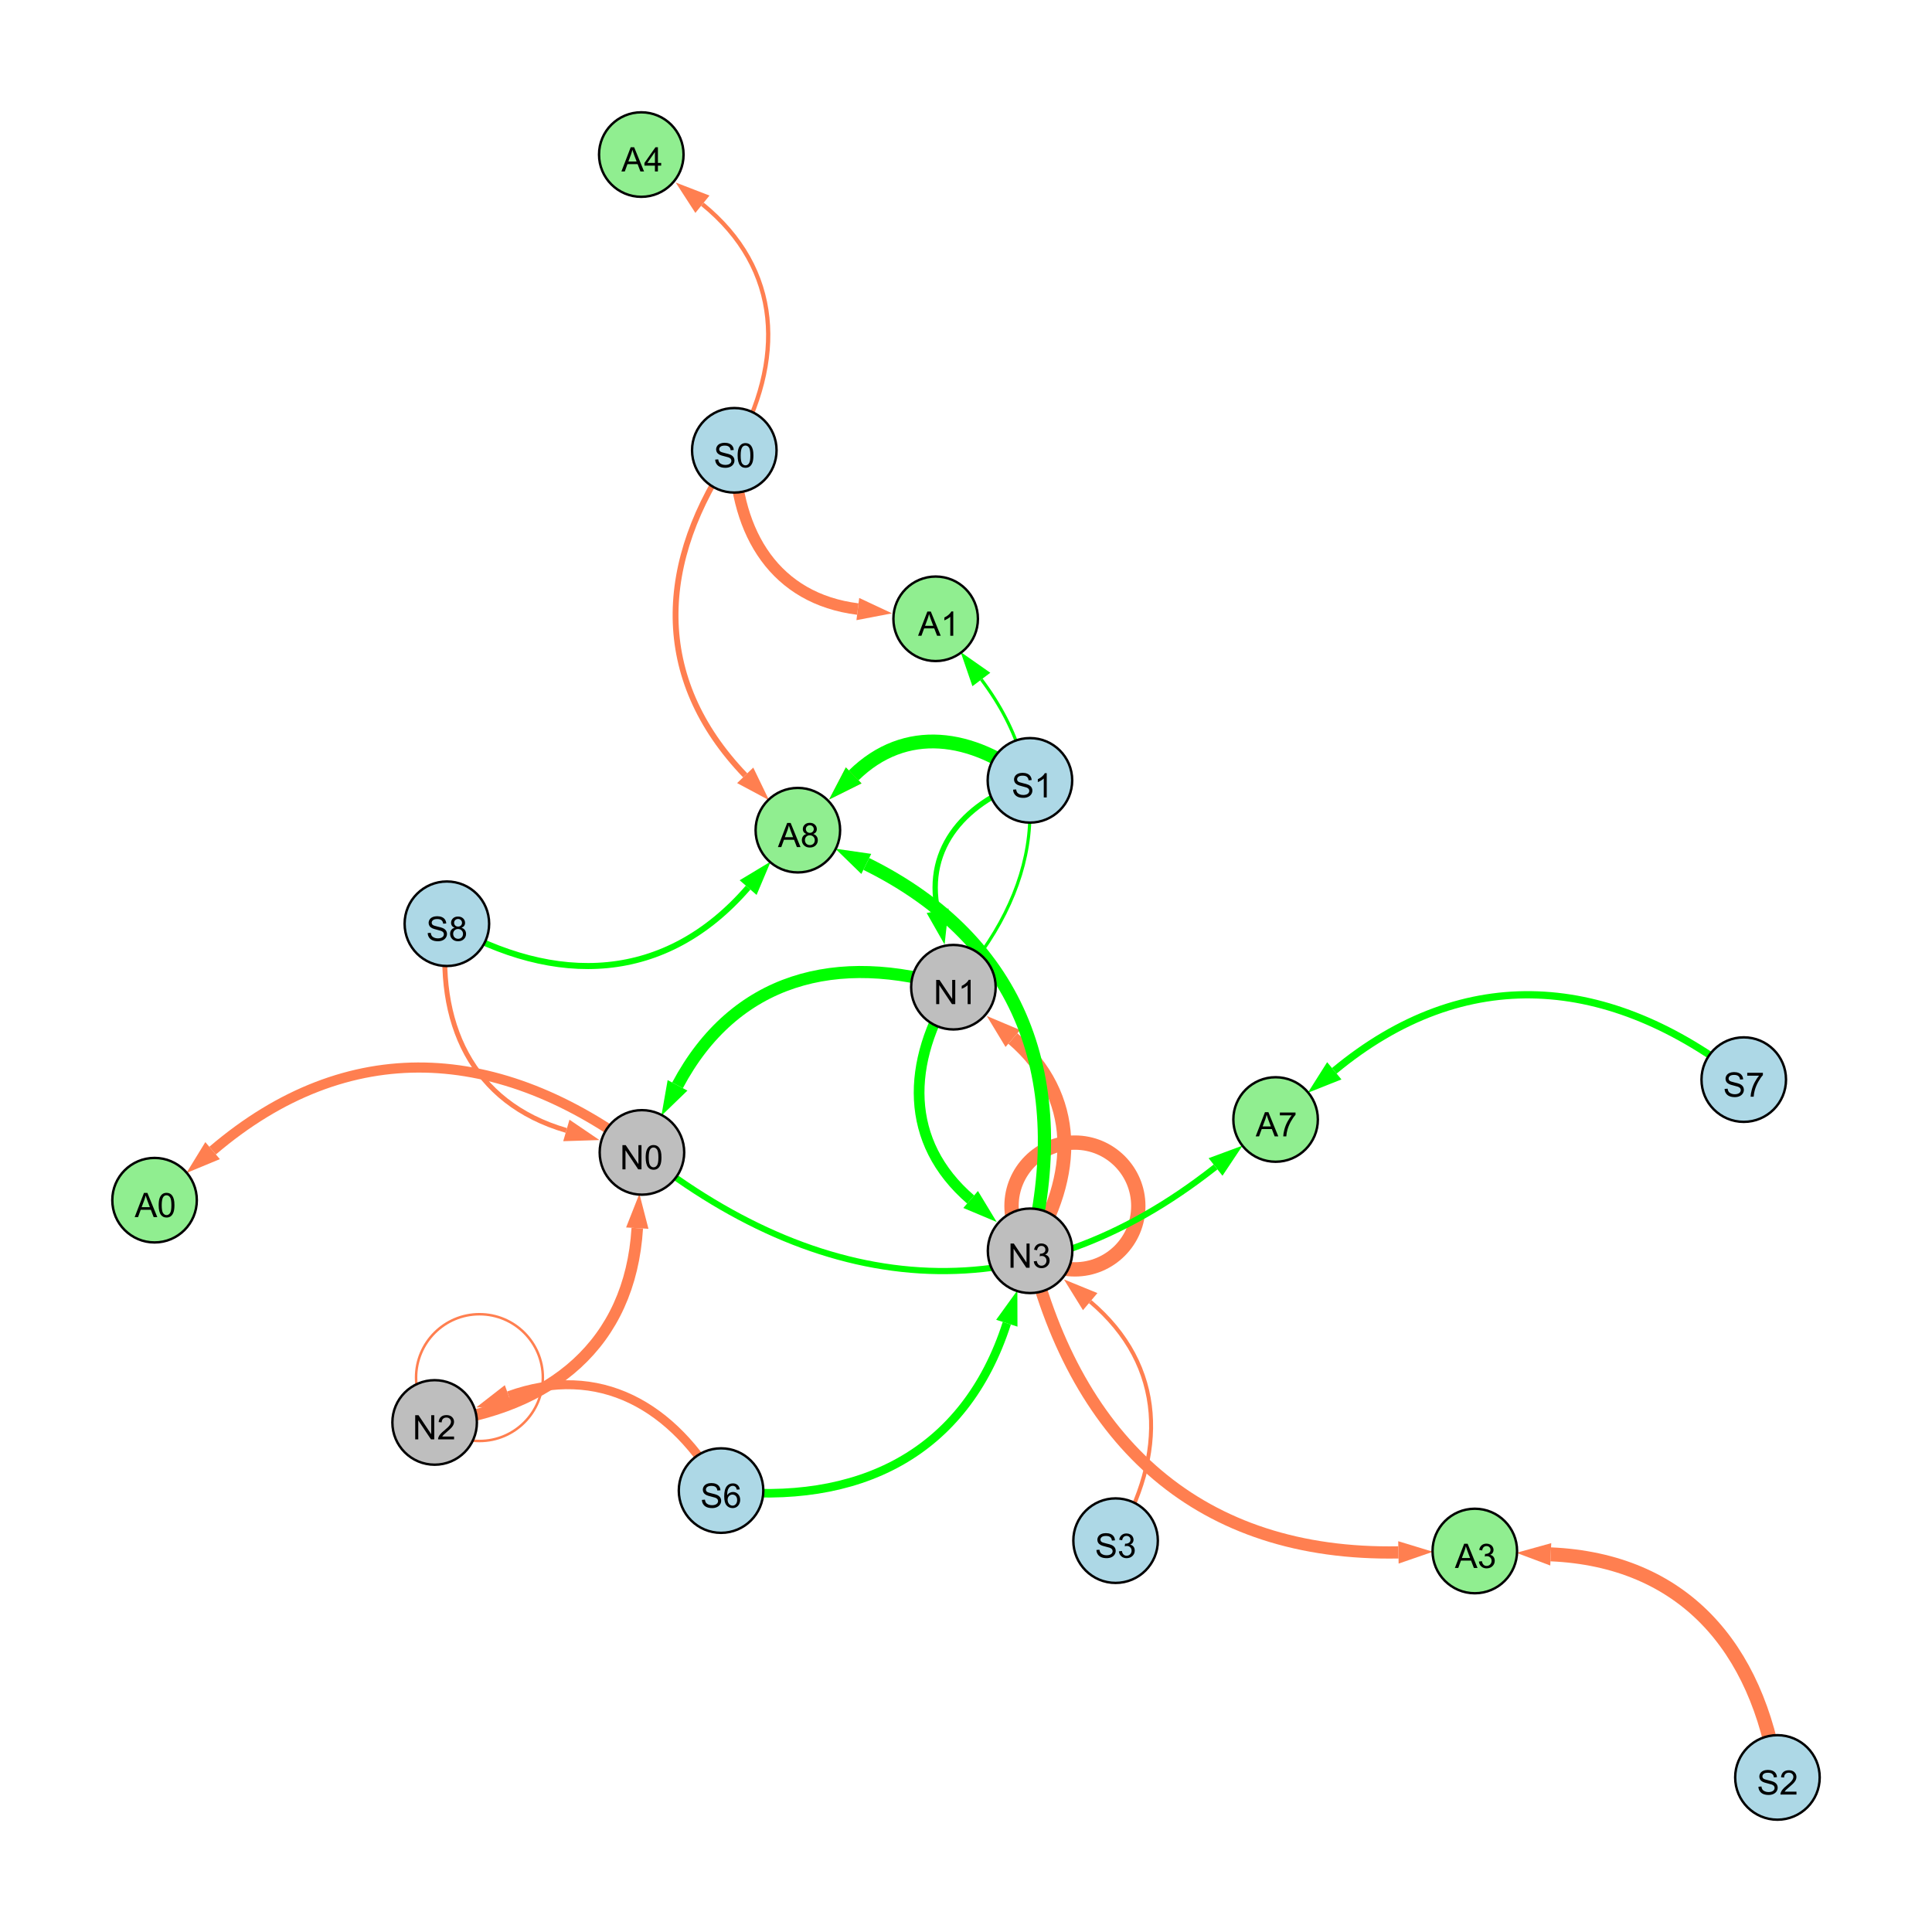 <?xml version="1.0" encoding="UTF-8"?>
<svg xmlns="http://www.w3.org/2000/svg" xmlns:xlink="http://www.w3.org/1999/xlink" width="800" height="800" viewBox="0 0 800 800">
<defs>
<g>
<g id="glyph-0-0">
<path d="M 0.629 -3.219 L 1.879 -3.328 C 1.938 -2.828 2.078 -2.418 2.293 -2.094 C 2.512 -1.773 2.848 -1.516 3.301 -1.316 C 3.758 -1.117 4.27 -1.02 4.84 -1.02 C 5.344 -1.02 5.793 -1.094 6.18 -1.242 C 6.566 -1.395 6.855 -1.602 7.043 -1.863 C 7.234 -2.125 7.328 -2.41 7.328 -2.719 C 7.328 -3.035 7.238 -3.309 7.055 -3.543 C 6.871 -3.777 6.57 -3.977 6.152 -4.137 C 5.883 -4.242 5.289 -4.402 4.367 -4.625 C 3.449 -4.844 2.805 -5.055 2.434 -5.25 C 1.953 -5.5 1.598 -5.812 1.363 -6.184 C 1.129 -6.555 1.012 -6.969 1.012 -7.43 C 1.012 -7.938 1.156 -8.41 1.441 -8.848 C 1.73 -9.289 2.148 -9.621 2.699 -9.852 C 3.25 -10.078 3.863 -10.191 4.539 -10.191 C 5.281 -10.191 5.938 -10.074 6.504 -9.832 C 7.07 -9.594 7.508 -9.242 7.812 -8.777 C 8.117 -8.312 8.281 -7.785 8.305 -7.199 L 7.035 -7.102 C 6.965 -7.734 6.734 -8.215 6.34 -8.539 C 5.945 -8.863 5.363 -9.023 4.594 -9.023 C 3.793 -9.023 3.207 -8.875 2.84 -8.582 C 2.473 -8.289 2.289 -7.934 2.289 -7.52 C 2.289 -7.16 2.422 -6.863 2.68 -6.633 C 2.934 -6.398 3.602 -6.16 4.68 -5.918 C 5.758 -5.672 6.496 -5.461 6.898 -5.277 C 7.48 -5.008 7.91 -4.668 8.188 -4.254 C 8.469 -3.844 8.605 -3.367 8.605 -2.828 C 8.605 -2.297 8.453 -1.793 8.148 -1.324 C 7.844 -0.852 7.406 -0.484 6.832 -0.223 C 6.262 0.039 5.617 0.172 4.902 0.172 C 3.996 0.172 3.234 0.039 2.621 -0.227 C 2.008 -0.488 1.527 -0.887 1.18 -1.418 C 0.832 -1.949 0.648 -2.551 0.629 -3.219 Z M 0.629 -3.219 "/>
</g>
<g id="glyph-0-1">
<path d="M 6.965 -7.566 L 5.742 -7.473 C 5.633 -7.953 5.477 -8.305 5.277 -8.523 C 4.945 -8.875 4.535 -9.051 4.047 -9.051 C 3.656 -9.051 3.312 -8.941 3.016 -8.723 C 2.629 -8.441 2.32 -8.027 2.098 -7.484 C 1.875 -6.941 1.758 -6.172 1.75 -5.168 C 2.047 -5.617 2.41 -5.953 2.836 -6.172 C 3.266 -6.391 3.715 -6.5 4.184 -6.5 C 5.004 -6.5 5.703 -6.199 6.277 -5.594 C 6.855 -4.992 7.145 -4.211 7.145 -3.254 C 7.145 -2.625 7.008 -2.039 6.738 -1.5 C 6.465 -0.961 6.094 -0.547 5.617 -0.258 C 5.145 0.027 4.609 0.172 4.008 0.172 C 2.98 0.172 2.145 -0.207 1.496 -0.961 C 0.852 -1.715 0.527 -2.957 0.527 -4.688 C 0.527 -6.625 0.883 -8.035 1.602 -8.914 C 2.223 -9.68 3.066 -10.062 4.121 -10.062 C 4.91 -10.062 5.555 -9.84 6.059 -9.398 C 6.562 -8.957 6.867 -8.348 6.965 -7.566 M 1.941 -3.246 C 1.941 -2.824 2.031 -2.418 2.211 -2.031 C 2.391 -1.645 2.645 -1.348 2.969 -1.145 C 3.289 -0.941 3.629 -0.84 3.984 -0.84 C 4.504 -0.84 4.953 -1.051 5.324 -1.469 C 5.699 -1.891 5.887 -2.457 5.887 -3.18 C 5.887 -3.871 5.699 -4.418 5.332 -4.816 C 4.961 -5.215 4.5 -5.414 3.938 -5.414 C 3.383 -5.414 2.91 -5.215 2.523 -4.816 C 2.137 -4.418 1.941 -3.895 1.941 -3.246 Z M 1.941 -3.246 "/>
</g>
<g id="glyph-0-2">
<path d="M 1.066 0 L 1.066 -10.023 L 2.426 -10.023 L 7.691 -2.152 L 7.691 -10.023 L 8.961 -10.023 L 8.961 0 L 7.602 0 L 2.336 -7.875 L 2.336 0 Z M 1.066 0 "/>
</g>
<g id="glyph-0-3">
<path d="M 7.047 -1.184 L 7.047 0 L 0.422 0 C 0.414 -0.297 0.461 -0.582 0.566 -0.855 C 0.734 -1.305 1.008 -1.75 1.379 -2.188 C 1.75 -2.625 2.285 -3.133 2.988 -3.703 C 4.078 -4.598 4.812 -5.305 5.195 -5.828 C 5.578 -6.348 5.77 -6.844 5.77 -7.309 C 5.77 -7.797 5.594 -8.207 5.246 -8.543 C 4.898 -8.875 4.445 -9.043 3.883 -9.043 C 3.289 -9.043 2.816 -8.867 2.461 -8.512 C 2.105 -8.156 1.926 -7.664 1.922 -7.035 L 0.656 -7.164 C 0.742 -8.109 1.07 -8.828 1.633 -9.32 C 2.199 -9.816 2.957 -10.062 3.91 -10.062 C 4.871 -10.062 5.633 -9.797 6.195 -9.262 C 6.754 -8.73 7.035 -8.07 7.035 -7.281 C 7.035 -6.879 6.953 -6.484 6.789 -6.098 C 6.625 -5.711 6.352 -5.301 5.973 -4.875 C 5.59 -4.445 4.957 -3.859 4.074 -3.109 C 3.336 -2.492 2.863 -2.07 2.652 -1.848 C 2.441 -1.629 2.27 -1.406 2.133 -1.184 Z M 7.047 -1.184 "/>
</g>
<g id="glyph-0-4">
<path d="M 0.582 -4.941 C 0.582 -6.129 0.703 -7.082 0.945 -7.805 C 1.191 -8.527 1.555 -9.082 2.035 -9.477 C 2.516 -9.867 3.121 -10.062 3.848 -10.062 C 4.387 -10.062 4.859 -9.953 5.266 -9.738 C 5.668 -9.52 6.004 -9.211 6.27 -8.801 C 6.531 -8.395 6.738 -7.898 6.891 -7.312 C 7.039 -6.727 7.117 -5.938 7.117 -4.941 C 7.117 -3.766 6.996 -2.816 6.754 -2.094 C 6.512 -1.371 6.152 -0.816 5.672 -0.422 C 5.191 -0.027 4.582 0.172 3.848 0.172 C 2.883 0.172 2.125 -0.176 1.57 -0.867 C 0.91 -1.703 0.582 -3.059 0.582 -4.941 M 1.844 -4.941 C 1.844 -3.297 2.039 -2.203 2.422 -1.656 C 2.809 -1.113 3.285 -0.84 3.848 -0.84 C 4.414 -0.84 4.891 -1.113 5.273 -1.66 C 5.66 -2.207 5.852 -3.301 5.852 -4.941 C 5.852 -6.594 5.66 -7.688 5.273 -8.23 C 4.891 -8.773 4.41 -9.043 3.836 -9.043 C 3.27 -9.043 2.82 -8.805 2.48 -8.328 C 2.059 -7.715 1.844 -6.586 1.844 -4.941 Z M 1.844 -4.941 "/>
</g>
<g id="glyph-0-5">
<path d="M 5.215 0 L 3.984 0 L 3.984 -7.84 C 3.688 -7.559 3.301 -7.277 2.82 -6.992 C 2.34 -6.711 1.906 -6.5 1.523 -6.359 L 1.523 -7.547 C 2.211 -7.871 2.812 -8.262 3.328 -8.723 C 3.844 -9.184 4.207 -9.629 4.422 -10.062 L 5.215 -10.062 Z M 5.215 0 "/>
</g>
<g id="glyph-0-6">
<path d="M 0.586 -2.645 L 1.82 -2.809 C 1.961 -2.113 2.199 -1.609 2.539 -1.301 C 2.879 -0.996 3.293 -0.84 3.781 -0.84 C 4.359 -0.84 4.848 -1.043 5.246 -1.441 C 5.645 -1.844 5.844 -2.34 5.844 -2.934 C 5.844 -3.496 5.66 -3.965 5.289 -4.332 C 4.922 -4.699 4.453 -4.883 3.883 -4.883 C 3.648 -4.883 3.359 -4.836 3.016 -4.742 L 3.152 -5.824 C 3.234 -5.816 3.301 -5.812 3.352 -5.812 C 3.875 -5.812 4.344 -5.945 4.766 -6.219 C 5.184 -6.492 5.395 -6.914 5.395 -7.484 C 5.395 -7.938 5.242 -8.309 4.938 -8.605 C 4.629 -8.902 4.234 -9.051 3.754 -9.051 C 3.273 -9.051 2.875 -8.898 2.555 -8.602 C 2.238 -8.297 2.031 -7.848 1.941 -7.246 L 0.711 -7.465 C 0.859 -8.289 1.203 -8.93 1.734 -9.383 C 2.27 -9.836 2.934 -10.062 3.727 -10.062 C 4.273 -10.062 4.777 -9.945 5.234 -9.711 C 5.695 -9.477 6.047 -9.156 6.293 -8.75 C 6.535 -8.344 6.656 -7.914 6.656 -7.457 C 6.656 -7.023 6.543 -6.629 6.309 -6.273 C 6.078 -5.918 5.734 -5.637 5.277 -5.43 C 5.871 -5.289 6.328 -5.008 6.656 -4.578 C 6.984 -4.145 7.148 -3.605 7.148 -2.961 C 7.148 -2.086 6.832 -1.344 6.195 -0.734 C 5.555 -0.125 4.75 0.18 3.773 0.18 C 2.895 0.18 2.164 -0.086 1.582 -0.609 C 1 -1.133 0.672 -1.812 0.586 -2.645 Z M 0.586 -2.645 "/>
</g>
<g id="glyph-0-7">
<path d="M 2.477 -5.434 C 1.965 -5.621 1.586 -5.887 1.34 -6.234 C 1.094 -6.582 0.969 -6.996 0.969 -7.477 C 0.969 -8.207 1.234 -8.82 1.758 -9.316 C 2.281 -9.812 2.977 -10.062 3.848 -10.062 C 4.723 -10.062 5.43 -9.809 5.961 -9.301 C 6.492 -8.793 6.762 -8.172 6.762 -7.445 C 6.762 -6.98 6.641 -6.574 6.395 -6.23 C 6.152 -5.887 5.781 -5.621 5.285 -5.434 C 5.898 -5.234 6.367 -4.91 6.688 -4.465 C 7.012 -4.016 7.172 -3.484 7.172 -2.863 C 7.172 -2.008 6.867 -1.289 6.262 -0.703 C 5.656 -0.121 4.859 0.172 3.867 0.172 C 2.879 0.172 2.082 -0.121 1.477 -0.707 C 0.871 -1.293 0.566 -2.023 0.566 -2.898 C 0.566 -3.551 0.734 -4.098 1.062 -4.535 C 1.395 -4.977 1.863 -5.273 2.477 -5.434 M 2.227 -7.52 C 2.227 -7.047 2.383 -6.656 2.688 -6.359 C 2.992 -6.055 3.387 -5.906 3.875 -5.906 C 4.352 -5.906 4.738 -6.055 5.043 -6.355 C 5.344 -6.652 5.496 -7.02 5.496 -7.453 C 5.496 -7.902 5.34 -8.281 5.027 -8.59 C 4.715 -8.898 4.328 -9.051 3.863 -9.051 C 3.395 -9.051 3.004 -8.898 2.695 -8.602 C 2.383 -8.297 2.227 -7.938 2.227 -7.52 M 1.832 -2.891 C 1.832 -2.539 1.914 -2.203 2.082 -1.875 C 2.246 -1.547 2.496 -1.289 2.824 -1.109 C 3.152 -0.93 3.504 -0.84 3.883 -0.84 C 4.469 -0.84 4.957 -1.031 5.34 -1.406 C 5.723 -1.785 5.914 -2.266 5.914 -2.852 C 5.914 -3.441 5.715 -3.934 5.32 -4.32 C 4.926 -4.707 4.434 -4.902 3.844 -4.902 C 3.262 -4.902 2.785 -4.711 2.402 -4.328 C 2.023 -3.945 1.832 -3.465 1.832 -2.891 Z M 1.832 -2.891 "/>
</g>
<g id="glyph-0-8">
<path d="M -0.02 0 L 3.828 -10.023 L 5.258 -10.023 L 9.359 0 L 7.848 0 L 6.68 -3.035 L 2.488 -3.035 L 1.387 0 L -0.02 0 M 2.871 -4.117 L 6.27 -4.117 L 5.223 -6.891 C 4.902 -7.734 4.668 -8.426 4.512 -8.969 C 4.383 -8.328 4.203 -7.688 3.973 -7.055 Z M 2.871 -4.117 "/>
</g>
<g id="glyph-0-9">
<path d="M 0.664 -8.711 L 0.664 -9.891 L 7.148 -9.891 L 7.148 -8.934 C 6.512 -8.254 5.879 -7.352 5.254 -6.227 C 4.625 -5.102 4.141 -3.945 3.801 -2.754 C 3.555 -1.918 3.398 -0.996 3.328 0 L 2.062 0 C 2.078 -0.789 2.234 -1.742 2.531 -2.859 C 2.824 -3.973 3.25 -5.051 3.805 -6.086 C 4.359 -7.125 4.945 -8 5.57 -8.711 Z M 0.664 -8.711 "/>
</g>
<g id="glyph-0-10">
<path d="M 4.523 0 L 4.523 -2.398 L 0.18 -2.398 L 0.18 -3.527 L 4.75 -10.023 L 5.758 -10.023 L 5.758 -3.527 L 7.109 -3.527 L 7.109 -2.398 L 5.758 -2.398 L 5.758 0 L 4.523 0 M 4.523 -3.527 L 4.523 -8.047 L 1.387 -3.527 Z M 4.523 -3.527 "/>
</g>
</g>
</defs>
<rect x="-80" y="-80" width="960" height="960" fill="rgb(100%, 100%, 100%)" fill-opacity="1"/>
<path fill="none" stroke-width="3.707" stroke-linecap="butt" stroke-linejoin="miter" stroke="rgb(100%, 49.804%, 31.373%)" stroke-opacity="1" stroke-miterlimit="10" d="M 298.57 617.219 C 279.07 582.133 248.07 564.387 210.609 577.93 "/>
<path fill-rule="nonzero" fill="rgb(100%, 49.804%, 31.373%)" fill-opacity="1" d="M 197.195 582.777 L 209.035 573.57 L 212.188 582.289 L 197.195 582.777 "/>
<path fill="none" stroke-width="4.771" stroke-linecap="butt" stroke-linejoin="miter" stroke="rgb(100%, 49.804%, 31.373%)" stroke-opacity="1" stroke-miterlimit="10" d="M 179.973 589.004 C 228.059 583.16 260.926 556.641 263.883 508.543 "/>
<path fill-rule="nonzero" fill="rgb(100%, 49.804%, 31.373%)" fill-opacity="1" d="M 264.762 494.305 L 268.512 508.828 L 259.258 508.258 L 264.762 494.305 "/>
<path fill="none" stroke-width="5.008" stroke-linecap="butt" stroke-linejoin="miter" stroke="rgb(0%, 100%, 0%)" stroke-opacity="1" stroke-miterlimit="10" d="M 394.785 408.773 C 346.543 393.762 304.125 405.008 280.551 449.418 "/>
<path fill-rule="nonzero" fill="rgb(0%, 100%, 0%)" fill-opacity="1" d="M 273.863 462.02 L 276.457 447.246 L 284.645 451.594 L 273.863 462.02 "/>
<path fill="none" stroke-width="5.736" stroke-linecap="butt" stroke-linejoin="miter" stroke="rgb(100%, 49.804%, 31.373%)" stroke-opacity="1" stroke-miterlimit="10" d="M 426.535 517.93 C 446.137 486.844 446.973 453.816 419.402 430.02 "/>
<path fill-rule="nonzero" fill="rgb(100%, 49.804%, 31.373%)" fill-opacity="1" d="M 408.602 420.699 L 422.43 426.512 L 416.375 433.531 L 408.602 420.699 "/>
<path fill="none" stroke-width="4.437" stroke-linecap="butt" stroke-linejoin="miter" stroke="rgb(0%, 100%, 0%)" stroke-opacity="1" stroke-miterlimit="10" d="M 394.785 408.773 C 375.184 439.859 374.348 472.887 401.918 496.684 "/>
<path fill-rule="nonzero" fill="rgb(0%, 100%, 0%)" fill-opacity="1" d="M 412.719 506.004 L 398.891 500.191 L 404.945 493.172 L 412.719 506.004 "/>
<path fill="none" stroke-width="3.54" stroke-linecap="butt" stroke-linejoin="miter" stroke="rgb(0%, 100%, 0%)" stroke-opacity="1" stroke-miterlimit="10" d="M 298.57 617.219 C 355.34 623.699 399.484 602.109 416.898 547.914 "/>
<path fill-rule="nonzero" fill="rgb(0%, 100%, 0%)" fill-opacity="1" d="M 421.266 534.332 L 421.312 549.332 L 412.488 546.496 L 421.266 534.332 "/>
<path fill="none" stroke-width="5.932" stroke-linecap="butt" stroke-linejoin="miter" stroke="rgb(100%, 49.804%, 31.373%)" stroke-opacity="1" stroke-miterlimit="10" d="M 471.348 499.371 C 471.348 513.867 459.594 525.621 445.098 525.621 C 430.602 525.621 418.848 513.867 418.848 499.371 C 418.848 484.871 430.602 473.121 445.098 473.121 C 459.594 473.121 471.348 484.871 471.348 499.371 "/>
<path fill="none" stroke-width="1.647" stroke-linecap="butt" stroke-linejoin="miter" stroke="rgb(100%, 49.804%, 31.373%)" stroke-opacity="1" stroke-miterlimit="10" d="M 461.941 637.953 C 483.184 602.332 482.875 565.559 451.43 538.977 "/>
<path fill-rule="nonzero" fill="rgb(100%, 49.804%, 31.373%)" fill-opacity="1" d="M 440.535 529.766 L 454.422 535.438 L 448.438 542.516 L 440.535 529.766 "/>
<path fill="none" stroke-width="2.027" stroke-linecap="butt" stroke-linejoin="miter" stroke="rgb(100%, 49.804%, 31.373%)" stroke-opacity="1" stroke-miterlimit="10" d="M 185.043 382.504 C 180.133 423.402 195.242 456.684 234.512 468.094 "/>
<path fill-rule="nonzero" fill="rgb(100%, 49.804%, 31.373%)" fill-opacity="1" d="M 248.211 472.074 L 233.219 472.543 L 235.805 463.641 L 248.211 472.074 "/>
<path fill="none" stroke-width="1.035" stroke-linecap="butt" stroke-linejoin="miter" stroke="rgb(100%, 49.804%, 31.373%)" stroke-opacity="1" stroke-miterlimit="10" d="M 224.785 570.441 C 224.785 584.938 213.031 596.691 198.535 596.691 C 184.039 596.691 172.285 584.938 172.285 570.441 C 172.285 555.945 184.039 544.191 198.535 544.191 C 213.031 544.191 224.785 555.945 224.785 570.441 "/>
<path fill="none" stroke-width="2.207" stroke-linecap="butt" stroke-linejoin="miter" stroke="rgb(0%, 100%, 0%)" stroke-opacity="1" stroke-miterlimit="10" d="M 426.473 323.129 C 400.23 331.57 382.758 350.547 388.246 377.121 "/>
<path fill-rule="nonzero" fill="rgb(0%, 100%, 0%)" fill-opacity="1" d="M 391.133 391.094 L 383.707 378.059 L 392.785 376.184 L 391.133 391.094 "/>
<path fill="none" stroke-width="2.414" stroke-linecap="butt" stroke-linejoin="miter" stroke="rgb(100%, 49.804%, 31.373%)" stroke-opacity="1" stroke-miterlimit="10" d="M 304.059 186.457 C 271.914 232.445 269.855 280.73 308.566 321.047 "/>
<path fill-rule="nonzero" fill="rgb(100%, 49.804%, 31.373%)" fill-opacity="1" d="M 318.445 331.34 L 305.223 324.258 L 311.91 317.836 L 318.445 331.34 "/>
<path fill="none" stroke-width="4.768" stroke-linecap="butt" stroke-linejoin="miter" stroke="rgb(100%, 49.804%, 31.373%)" stroke-opacity="1" stroke-miterlimit="10" d="M 304.059 186.457 C 304.672 221.156 321.113 247.938 355.207 252.199 "/>
<path fill-rule="nonzero" fill="rgb(100%, 49.804%, 31.373%)" fill-opacity="1" d="M 369.363 253.969 L 354.633 256.801 L 355.781 247.602 L 369.363 253.969 "/>
<path fill="none" stroke-width="3.018" stroke-linecap="butt" stroke-linejoin="miter" stroke="rgb(0%, 100%, 0%)" stroke-opacity="1" stroke-miterlimit="10" d="M 722.051 447.043 C 666.449 403.441 606.758 398.395 552.508 443.395 "/>
<path fill-rule="nonzero" fill="rgb(0%, 100%, 0%)" fill-opacity="1" d="M 541.527 452.504 L 549.547 439.828 L 555.465 446.965 L 541.527 452.504 "/>
<path fill="none" stroke-width="1.758" stroke-linecap="butt" stroke-linejoin="miter" stroke="rgb(100%, 49.804%, 31.373%)" stroke-opacity="1" stroke-miterlimit="10" d="M 304.059 186.457 C 325.133 149.195 323.859 111.383 290.859 84.57 "/>
<path fill-rule="nonzero" fill="rgb(100%, 49.804%, 31.373%)" fill-opacity="1" d="M 279.789 75.574 L 293.781 80.973 L 287.938 88.168 L 279.789 75.574 "/>
<path fill="none" stroke-width="2.563" stroke-linecap="butt" stroke-linejoin="miter" stroke="rgb(0%, 100%, 0%)" stroke-opacity="1" stroke-miterlimit="10" d="M 265.812 477.188 C 343.477 538.578 425.766 544.531 503.332 483.219 "/>
<path fill-rule="nonzero" fill="rgb(0%, 100%, 0%)" fill-opacity="1" d="M 514.523 474.371 L 506.203 486.855 L 500.457 479.582 L 514.523 474.371 "/>
<path fill="none" stroke-width="3.666" stroke-linecap="butt" stroke-linejoin="miter" stroke="rgb(100%, 49.804%, 31.373%)" stroke-opacity="1" stroke-miterlimit="10" d="M 426.473 323.129 C 402.656 304.199 374.926 300.043 353.492 321.074 "/>
<path fill-rule="nonzero" fill="rgb(100%, 49.804%, 31.373%)" fill-opacity="1" d="M 343.309 331.066 L 350.246 317.766 L 356.738 324.383 L 343.309 331.066 "/>
<path fill="none" stroke-width="1.3" stroke-linecap="butt" stroke-linejoin="miter" stroke="rgb(0%, 100%, 0%)" stroke-opacity="1" stroke-miterlimit="10" d="M 394.785 408.773 C 430.496 369.195 438.289 323.766 406.363 281.363 "/>
<path fill-rule="nonzero" fill="rgb(0%, 100%, 0%)" fill-opacity="1" d="M 397.781 269.969 L 410.066 278.574 L 402.66 284.152 L 397.781 269.969 "/>
<path fill="none" stroke-width="5.476" stroke-linecap="butt" stroke-linejoin="miter" stroke="rgb(0%, 100%, 0%)" stroke-opacity="1" stroke-miterlimit="10" d="M 426.535 517.93 C 443.977 447.574 423.57 389.707 358.711 357.73 "/>
<path fill-rule="nonzero" fill="rgb(0%, 100%, 0%)" fill-opacity="1" d="M 345.914 351.422 L 360.758 353.57 L 356.66 361.887 L 345.914 351.422 "/>
<path fill="none" stroke-width="5.78" stroke-linecap="butt" stroke-linejoin="miter" stroke="rgb(100%, 49.804%, 31.373%)" stroke-opacity="1" stroke-miterlimit="10" d="M 736 736 C 727.809 681.738 696.734 646.016 642.133 643.617 "/>
<path fill-rule="nonzero" fill="rgb(100%, 49.804%, 31.373%)" fill-opacity="1" d="M 627.883 642.988 L 642.336 638.984 L 641.93 648.246 L 627.883 642.988 "/>
<path fill="none" stroke-width="5.063" stroke-linecap="butt" stroke-linejoin="miter" stroke="rgb(100%, 49.804%, 31.373%)" stroke-opacity="1" stroke-miterlimit="10" d="M 426.535 517.93 C 446.156 597.688 497.086 644.316 579.055 642.812 "/>
<path fill-rule="nonzero" fill="rgb(100%, 49.804%, 31.373%)" fill-opacity="1" d="M 593.32 642.551 L 579.141 647.449 L 578.973 638.18 L 593.32 642.551 "/>
<path fill="none" stroke-width="5.72" stroke-linecap="butt" stroke-linejoin="miter" stroke="rgb(0%, 100%, 0%)" stroke-opacity="1" stroke-miterlimit="10" d="M 426.473 323.129 C 402.656 304.199 374.926 300.043 353.492 321.074 "/>
<path fill-rule="nonzero" fill="rgb(0%, 100%, 0%)" fill-opacity="1" d="M 343.309 331.066 L 350.246 317.766 L 356.738 324.383 L 343.309 331.066 "/>
<path fill="none" stroke-width="2.509" stroke-linecap="butt" stroke-linejoin="miter" stroke="rgb(0%, 100%, 0%)" stroke-opacity="1" stroke-miterlimit="10" d="M 185.043 382.504 C 230.363 408.699 275.664 406.934 309.781 367.535 "/>
<path fill-rule="nonzero" fill="rgb(0%, 100%, 0%)" fill-opacity="1" d="M 319.121 356.754 L 313.285 370.57 L 306.277 364.5 L 319.121 356.754 "/>
<path fill="none" stroke-width="4.194" stroke-linecap="butt" stroke-linejoin="miter" stroke="rgb(100%, 49.804%, 31.373%)" stroke-opacity="1" stroke-miterlimit="10" d="M 265.812 477.188 C 206.738 432.496 144.242 428.461 88.031 476.449 "/>
<path fill-rule="nonzero" fill="rgb(100%, 49.804%, 31.373%)" fill-opacity="1" d="M 77.184 485.711 L 85.023 472.926 L 91.043 479.973 L 77.184 485.711 "/>
<path fill-rule="nonzero" fill="rgb(67.843%, 84.706%, 90.196%)" fill-opacity="1" stroke-width="1" stroke-linecap="butt" stroke-linejoin="miter" stroke="rgb(0%, 0%, 0%)" stroke-opacity="1" stroke-miterlimit="10" d="M 316.07 617.219 C 316.07 626.883 308.234 634.719 298.57 634.719 C 288.902 634.719 281.07 626.883 281.07 617.219 C 281.07 607.551 288.902 599.719 298.57 599.719 C 308.234 599.719 316.07 607.551 316.07 617.219 "/>
<path fill-rule="nonzero" fill="rgb(74.51%, 74.51%, 74.51%)" fill-opacity="1" stroke-width="1" stroke-linecap="butt" stroke-linejoin="miter" stroke="rgb(0%, 0%, 0%)" stroke-opacity="1" stroke-miterlimit="10" d="M 197.473 589.004 C 197.473 598.668 189.641 606.504 179.973 606.504 C 170.309 606.504 162.473 598.668 162.473 589.004 C 162.473 579.34 170.309 571.504 179.973 571.504 C 189.641 571.504 197.473 579.34 197.473 589.004 "/>
<path fill-rule="nonzero" fill="rgb(74.51%, 74.51%, 74.51%)" fill-opacity="1" stroke-width="1" stroke-linecap="butt" stroke-linejoin="miter" stroke="rgb(0%, 0%, 0%)" stroke-opacity="1" stroke-miterlimit="10" d="M 283.312 477.188 C 283.312 486.852 275.477 494.688 265.812 494.688 C 256.148 494.688 248.312 486.852 248.312 477.188 C 248.312 467.523 256.148 459.688 265.812 459.688 C 275.477 459.688 283.312 467.523 283.312 477.188 "/>
<path fill-rule="nonzero" fill="rgb(74.51%, 74.51%, 74.51%)" fill-opacity="1" stroke-width="1" stroke-linecap="butt" stroke-linejoin="miter" stroke="rgb(0%, 0%, 0%)" stroke-opacity="1" stroke-miterlimit="10" d="M 412.285 408.773 C 412.285 418.438 404.449 426.273 394.785 426.273 C 385.121 426.273 377.285 418.438 377.285 408.773 C 377.285 399.105 385.121 391.273 394.785 391.273 C 404.449 391.273 412.285 399.105 412.285 408.773 "/>
<path fill-rule="nonzero" fill="rgb(74.51%, 74.51%, 74.51%)" fill-opacity="1" stroke-width="1" stroke-linecap="butt" stroke-linejoin="miter" stroke="rgb(0%, 0%, 0%)" stroke-opacity="1" stroke-miterlimit="10" d="M 444.035 517.93 C 444.035 527.598 436.199 535.43 426.535 535.43 C 416.871 535.43 409.035 527.598 409.035 517.93 C 409.035 508.266 416.871 500.43 426.535 500.43 C 436.199 500.43 444.035 508.266 444.035 517.93 "/>
<path fill-rule="nonzero" fill="rgb(67.843%, 84.706%, 90.196%)" fill-opacity="1" stroke-width="1" stroke-linecap="butt" stroke-linejoin="miter" stroke="rgb(0%, 0%, 0%)" stroke-opacity="1" stroke-miterlimit="10" d="M 479.441 637.953 C 479.441 647.617 471.609 655.453 461.941 655.453 C 452.277 655.453 444.441 647.617 444.441 637.953 C 444.441 628.289 452.277 620.453 461.941 620.453 C 471.609 620.453 479.441 628.289 479.441 637.953 "/>
<path fill-rule="nonzero" fill="rgb(67.843%, 84.706%, 90.196%)" fill-opacity="1" stroke-width="1" stroke-linecap="butt" stroke-linejoin="miter" stroke="rgb(0%, 0%, 0%)" stroke-opacity="1" stroke-miterlimit="10" d="M 202.543 382.504 C 202.543 392.168 194.707 400.004 185.043 400.004 C 175.375 400.004 167.543 392.168 167.543 382.504 C 167.543 372.836 175.375 365.004 185.043 365.004 C 194.707 365.004 202.543 372.836 202.543 382.504 "/>
<path fill-rule="nonzero" fill="rgb(67.843%, 84.706%, 90.196%)" fill-opacity="1" stroke-width="1" stroke-linecap="butt" stroke-linejoin="miter" stroke="rgb(0%, 0%, 0%)" stroke-opacity="1" stroke-miterlimit="10" d="M 443.973 323.129 C 443.973 332.793 436.137 340.629 426.473 340.629 C 416.805 340.629 408.973 332.793 408.973 323.129 C 408.973 313.461 416.805 305.629 426.473 305.629 C 436.137 305.629 443.973 313.461 443.973 323.129 "/>
<path fill-rule="nonzero" fill="rgb(67.843%, 84.706%, 90.196%)" fill-opacity="1" stroke-width="1" stroke-linecap="butt" stroke-linejoin="miter" stroke="rgb(0%, 0%, 0%)" stroke-opacity="1" stroke-miterlimit="10" d="M 321.559 186.457 C 321.559 196.121 313.723 203.957 304.059 203.957 C 294.395 203.957 286.559 196.121 286.559 186.457 C 286.559 176.789 294.395 168.957 304.059 168.957 C 313.723 168.957 321.559 176.789 321.559 186.457 "/>
<path fill-rule="nonzero" fill="rgb(56.471%, 93.333%, 56.471%)" fill-opacity="1" stroke-width="1" stroke-linecap="butt" stroke-linejoin="miter" stroke="rgb(0%, 0%, 0%)" stroke-opacity="1" stroke-miterlimit="10" d="M 347.875 343.758 C 347.875 353.426 340.039 361.258 330.375 361.258 C 320.707 361.258 312.875 353.426 312.875 343.758 C 312.875 334.094 320.707 326.258 330.375 326.258 C 340.039 326.258 347.875 334.094 347.875 343.758 "/>
<path fill-rule="nonzero" fill="rgb(56.471%, 93.333%, 56.471%)" fill-opacity="1" stroke-width="1" stroke-linecap="butt" stroke-linejoin="miter" stroke="rgb(0%, 0%, 0%)" stroke-opacity="1" stroke-miterlimit="10" d="M 404.938 256.23 C 404.938 265.895 397.102 273.73 387.438 273.73 C 377.773 273.73 369.938 265.895 369.938 256.23 C 369.938 246.566 377.773 238.73 387.438 238.73 C 397.102 238.73 404.938 246.566 404.938 256.23 "/>
<path fill-rule="nonzero" fill="rgb(67.843%, 84.706%, 90.196%)" fill-opacity="1" stroke-width="1" stroke-linecap="butt" stroke-linejoin="miter" stroke="rgb(0%, 0%, 0%)" stroke-opacity="1" stroke-miterlimit="10" d="M 739.551 447.043 C 739.551 456.711 731.715 464.543 722.051 464.543 C 712.387 464.543 704.551 456.711 704.551 447.043 C 704.551 437.379 712.387 429.543 722.051 429.543 C 731.715 429.543 739.551 437.379 739.551 447.043 "/>
<path fill-rule="nonzero" fill="rgb(56.471%, 93.333%, 56.471%)" fill-opacity="1" stroke-width="1" stroke-linecap="butt" stroke-linejoin="miter" stroke="rgb(0%, 0%, 0%)" stroke-opacity="1" stroke-miterlimit="10" d="M 545.699 463.559 C 545.699 473.227 537.863 481.059 528.199 481.059 C 518.535 481.059 510.699 473.227 510.699 463.559 C 510.699 453.895 518.535 446.059 528.199 446.059 C 537.863 446.059 545.699 453.895 545.699 463.559 "/>
<path fill-rule="nonzero" fill="rgb(56.471%, 93.333%, 56.471%)" fill-opacity="1" stroke-width="1" stroke-linecap="butt" stroke-linejoin="miter" stroke="rgb(0%, 0%, 0%)" stroke-opacity="1" stroke-miterlimit="10" d="M 283.047 64 C 283.047 73.664 275.211 81.5 265.547 81.5 C 255.879 81.5 248.047 73.664 248.047 64 C 248.047 54.336 255.879 46.5 265.547 46.5 C 275.211 46.5 283.047 54.336 283.047 64 "/>
<path fill-rule="nonzero" fill="rgb(67.843%, 84.706%, 90.196%)" fill-opacity="1" stroke-width="1" stroke-linecap="butt" stroke-linejoin="miter" stroke="rgb(0%, 0%, 0%)" stroke-opacity="1" stroke-miterlimit="10" d="M 753.5 736 C 753.5 745.664 745.664 753.5 736 753.5 C 726.336 753.5 718.5 745.664 718.5 736 C 718.5 726.336 726.336 718.5 736 718.5 C 745.664 718.5 753.5 726.336 753.5 736 "/>
<path fill-rule="nonzero" fill="rgb(56.471%, 93.333%, 56.471%)" fill-opacity="1" stroke-width="1" stroke-linecap="butt" stroke-linejoin="miter" stroke="rgb(0%, 0%, 0%)" stroke-opacity="1" stroke-miterlimit="10" d="M 628.188 642.234 C 628.188 651.898 620.355 659.734 610.688 659.734 C 601.023 659.734 593.188 651.898 593.188 642.234 C 593.188 632.57 601.023 624.734 610.688 624.734 C 620.355 624.734 628.188 632.57 628.188 642.234 "/>
<path fill-rule="nonzero" fill="rgb(56.471%, 93.333%, 56.471%)" fill-opacity="1" stroke-width="1" stroke-linecap="butt" stroke-linejoin="miter" stroke="rgb(0%, 0%, 0%)" stroke-opacity="1" stroke-miterlimit="10" d="M 81.5 496.969 C 81.5 506.633 73.664 514.469 64 514.469 C 54.336 514.469 46.5 506.633 46.5 496.969 C 46.5 487.305 54.336 479.469 64 479.469 C 73.664 479.469 81.5 487.305 81.5 496.969 "/>
<g fill="rgb(0%, 0%, 0%)" fill-opacity="1">
<use xlink:href="#glyph-0-0" x="290.012" y="624.297"/>
<use xlink:href="#glyph-0-1" x="299.35" y="624.297"/>
</g>
<g fill="rgb(0%, 0%, 0%)" fill-opacity="1">
<use xlink:href="#glyph-0-2" x="170.863" y="596.02"/>
<use xlink:href="#glyph-0-3" x="180.974" y="596.02"/>
</g>
<g fill="rgb(0%, 0%, 0%)" fill-opacity="1">
<use xlink:href="#glyph-0-2" x="256.668" y="484.199"/>
<use xlink:href="#glyph-0-4" x="266.778" y="484.199"/>
</g>
<g fill="rgb(0%, 0%, 0%)" fill-opacity="1">
<use xlink:href="#glyph-0-2" x="386.59" y="415.785"/>
<use xlink:href="#glyph-0-5" x="396.7" y="415.785"/>
</g>
<g fill="rgb(0%, 0%, 0%)" fill-opacity="1">
<use xlink:href="#glyph-0-2" x="417.371" y="524.945"/>
<use xlink:href="#glyph-0-6" x="427.481" y="524.945"/>
</g>
<g fill="rgb(0%, 0%, 0%)" fill-opacity="1">
<use xlink:href="#glyph-0-0" x="453.383" y="645.031"/>
<use xlink:href="#glyph-0-6" x="462.721" y="645.031"/>
</g>
<g fill="rgb(0%, 0%, 0%)" fill-opacity="1">
<use xlink:href="#glyph-0-0" x="176.473" y="389.582"/>
<use xlink:href="#glyph-0-7" x="185.811" y="389.582"/>
</g>
<g fill="rgb(0%, 0%, 0%)" fill-opacity="1">
<use xlink:href="#glyph-0-0" x="418.879" y="330.207"/>
<use xlink:href="#glyph-0-5" x="428.217" y="330.207"/>
</g>
<g fill="rgb(0%, 0%, 0%)" fill-opacity="1">
<use xlink:href="#glyph-0-0" x="295.516" y="193.535"/>
<use xlink:href="#glyph-0-4" x="304.854" y="193.535"/>
</g>
<g fill="rgb(0%, 0%, 0%)" fill-opacity="1">
<use xlink:href="#glyph-0-8" x="322.129" y="350.773"/>
<use xlink:href="#glyph-0-7" x="331.467" y="350.773"/>
</g>
<g fill="rgb(0%, 0%, 0%)" fill-opacity="1">
<use xlink:href="#glyph-0-8" x="380.172" y="263.246"/>
<use xlink:href="#glyph-0-5" x="389.51" y="263.246"/>
</g>
<g fill="rgb(0%, 0%, 0%)" fill-opacity="1">
<use xlink:href="#glyph-0-0" x="713.492" y="454.125"/>
<use xlink:href="#glyph-0-9" x="722.83" y="454.125"/>
</g>
<g fill="rgb(0%, 0%, 0%)" fill-opacity="1">
<use xlink:href="#glyph-0-8" x="519.965" y="470.555"/>
<use xlink:href="#glyph-0-9" x="529.303" y="470.555"/>
</g>
<g fill="rgb(0%, 0%, 0%)" fill-opacity="1">
<use xlink:href="#glyph-0-8" x="257.332" y="70.992"/>
<use xlink:href="#glyph-0-10" x="266.67" y="70.992"/>
</g>
<g fill="rgb(0%, 0%, 0%)" fill-opacity="1">
<use xlink:href="#glyph-0-0" x="727.492" y="743.078"/>
<use xlink:href="#glyph-0-3" x="736.83" y="743.078"/>
</g>
<g fill="rgb(0%, 0%, 0%)" fill-opacity="1">
<use xlink:href="#glyph-0-8" x="602.453" y="649.25"/>
<use xlink:href="#glyph-0-6" x="611.791" y="649.25"/>
</g>
<g fill="rgb(0%, 0%, 0%)" fill-opacity="1">
<use xlink:href="#glyph-0-8" x="55.781" y="503.984"/>
<use xlink:href="#glyph-0-4" x="65.119" y="503.984"/>
</g>
</svg>
